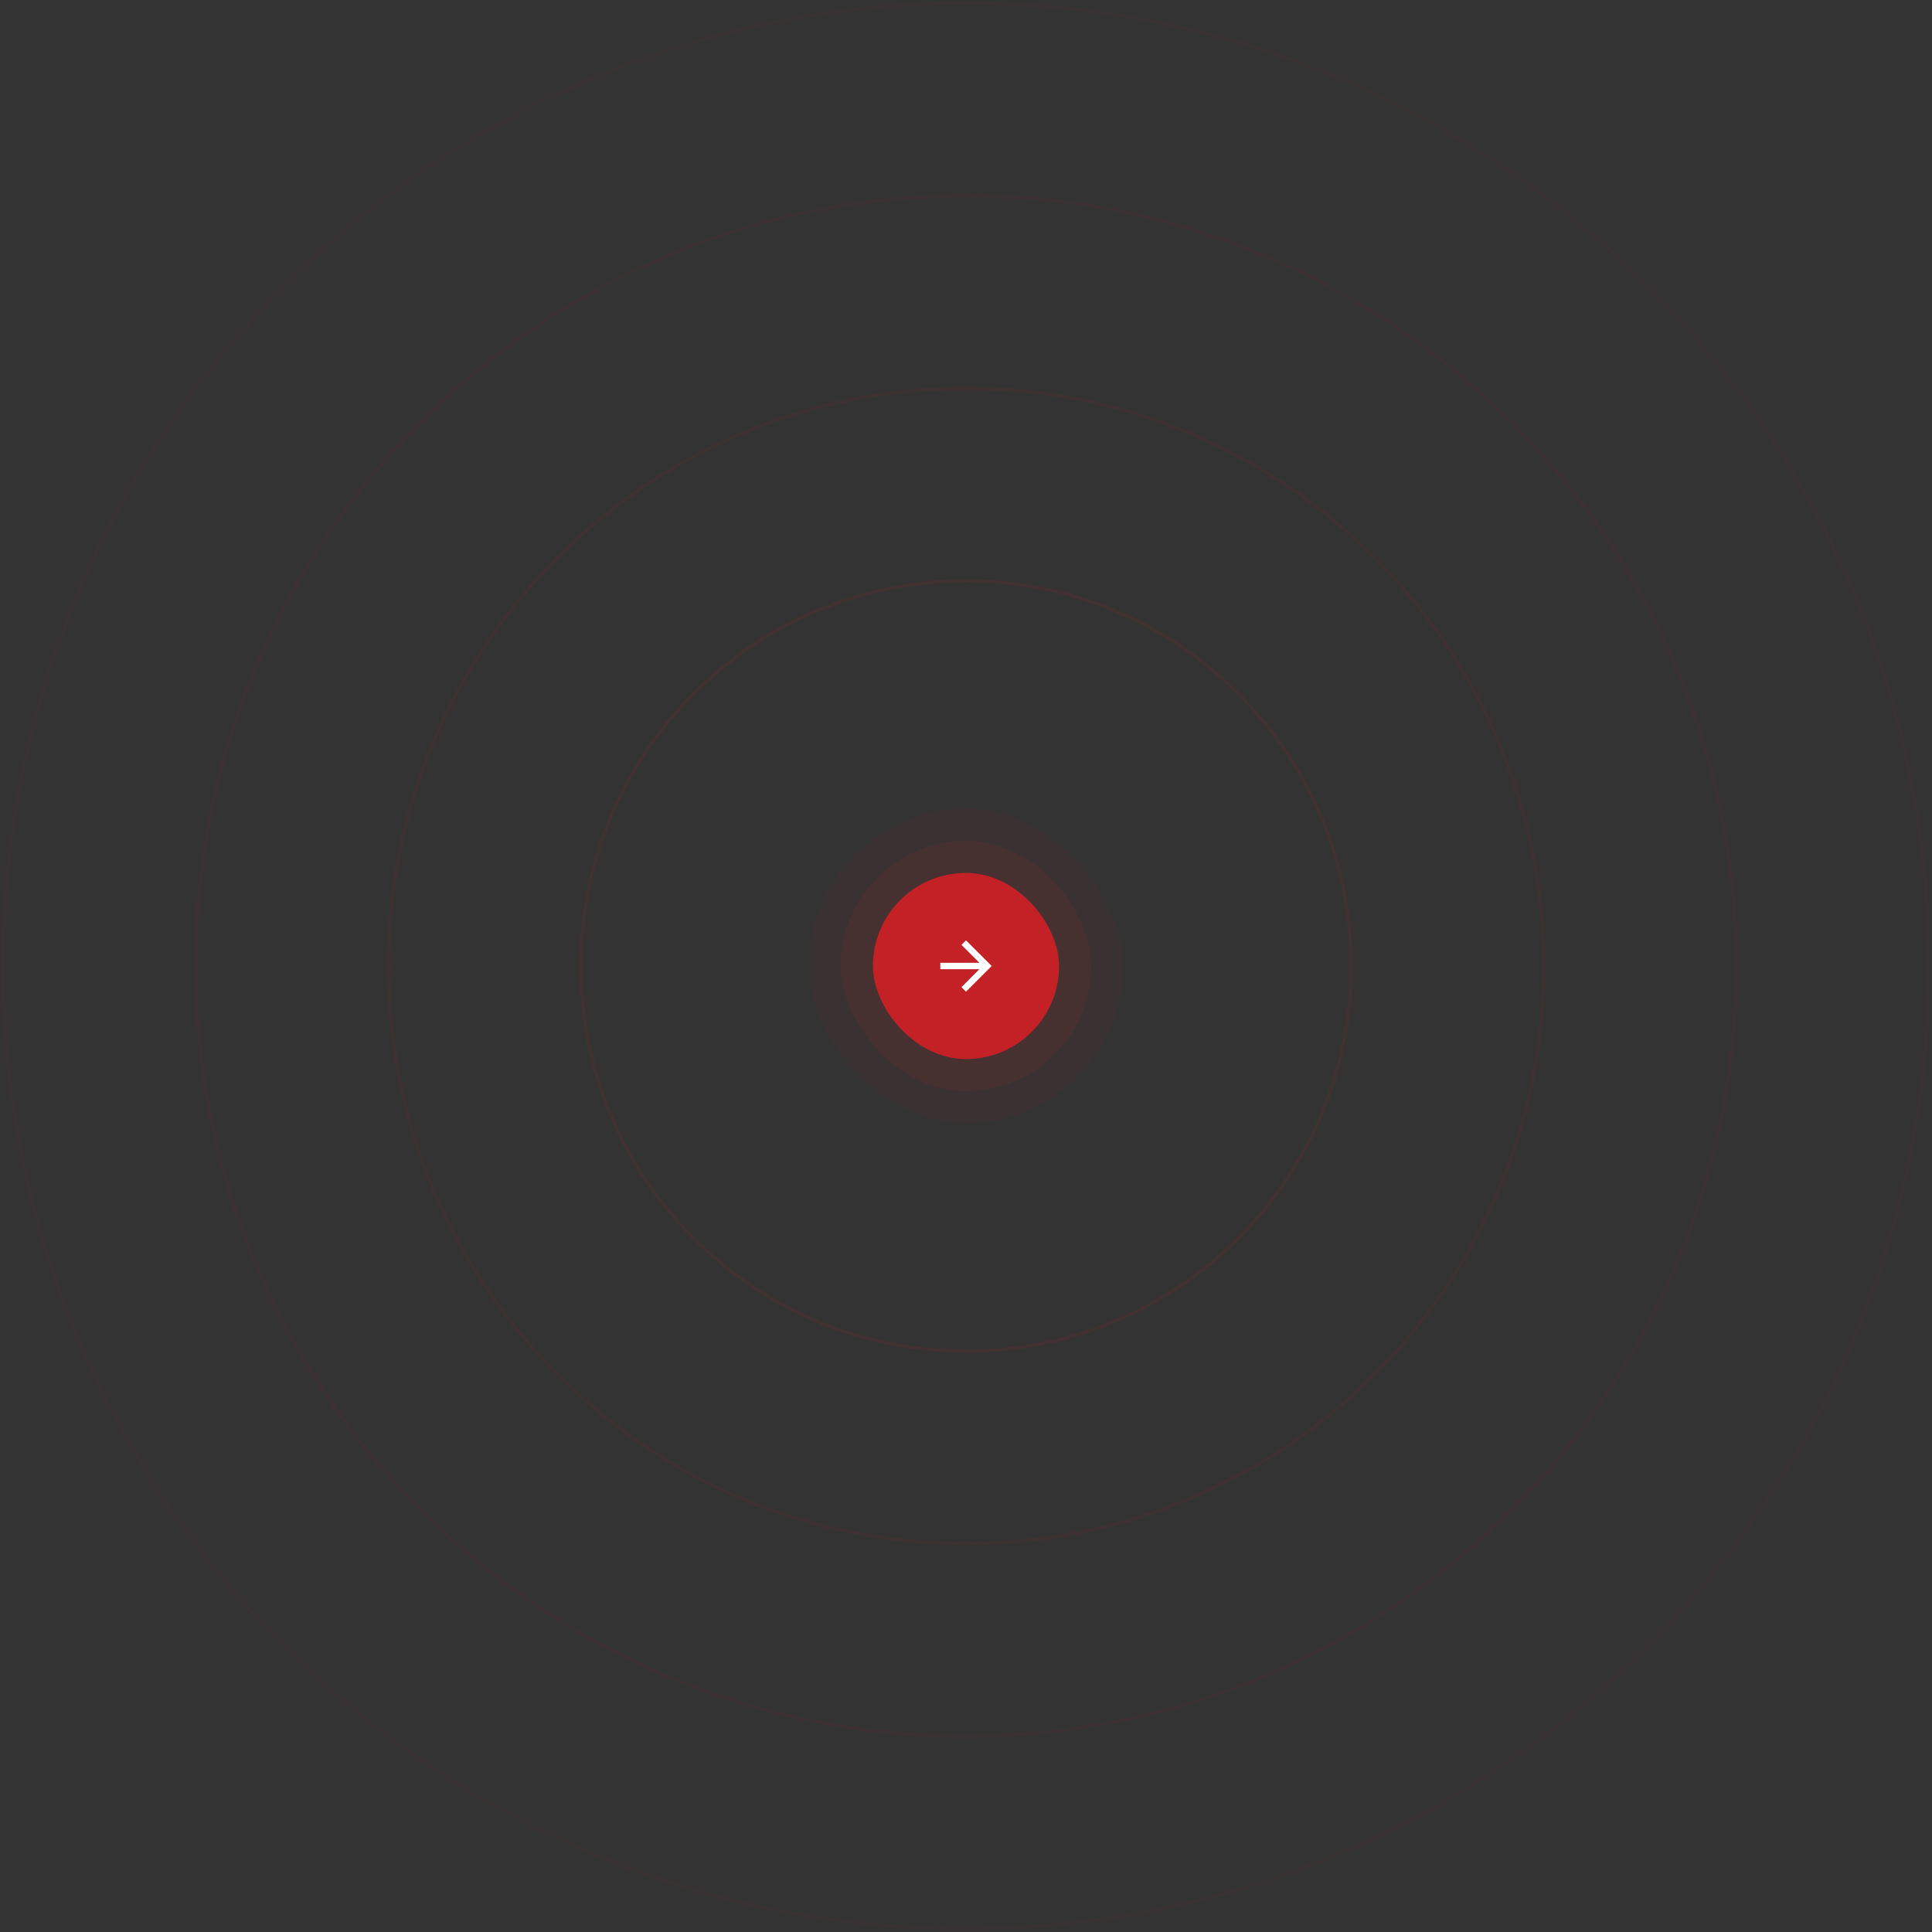 <svg width="602" height="602" viewBox="0 0 602 602" fill="none" xmlns="http://www.w3.org/2000/svg">
<rect x="0" y="0" width="602" height="602" fill="#333333" stroke="none"/>
<path opacity="0.1" fill-rule="evenodd" clip-rule="evenodd" d="M301 421C367.274 421 421 367.274 421 301C421 234.726 367.274 181 301 181C234.726 181 181 234.726 181 301C181 367.274 234.726 421 301 421Z" stroke="#C42127"/>
<path opacity="0.08" fill-rule="evenodd" clip-rule="evenodd" d="M301 481C400.411 481 481 400.411 481 301C481 201.589 400.411 121 301 121C201.589 121 121 201.589 121 301C121 400.411 201.589 481 301 481Z" stroke="#C42127"/>
<path opacity="0.06" fill-rule="evenodd" clip-rule="evenodd" d="M301 541C433.548 541 541 433.548 541 301C541 168.452 433.548 61 301 61C168.452 61 61 168.452 61 301C61 433.548 168.452 541 301 541Z" stroke="#C42127"/>
<path opacity="0.04" fill-rule="evenodd" clip-rule="evenodd" d="M301 601C466.685 601 601 466.685 601 301C601 135.315 466.685 1 301 1C135.315 1 1 135.315 1 301C1 466.685 135.315 601 301 601Z" stroke="#C42127"/>
<rect x="252" y="252" width="98" height="98" rx="49" fill="#C42127" fill-opacity="0.05"/>
<rect x="262" y="262" width="78" height="78" rx="39" fill="#C42127" fill-opacity="0.1"/>
<rect x="272" y="272" width="58" height="58" rx="29" fill="#C42127"/>
<path d="M301 293L299.59 294.41L305.17 300H293V302H305.17L299.59 307.59L301 309L309 301L301 293Z" fill="white"/>
</svg>
